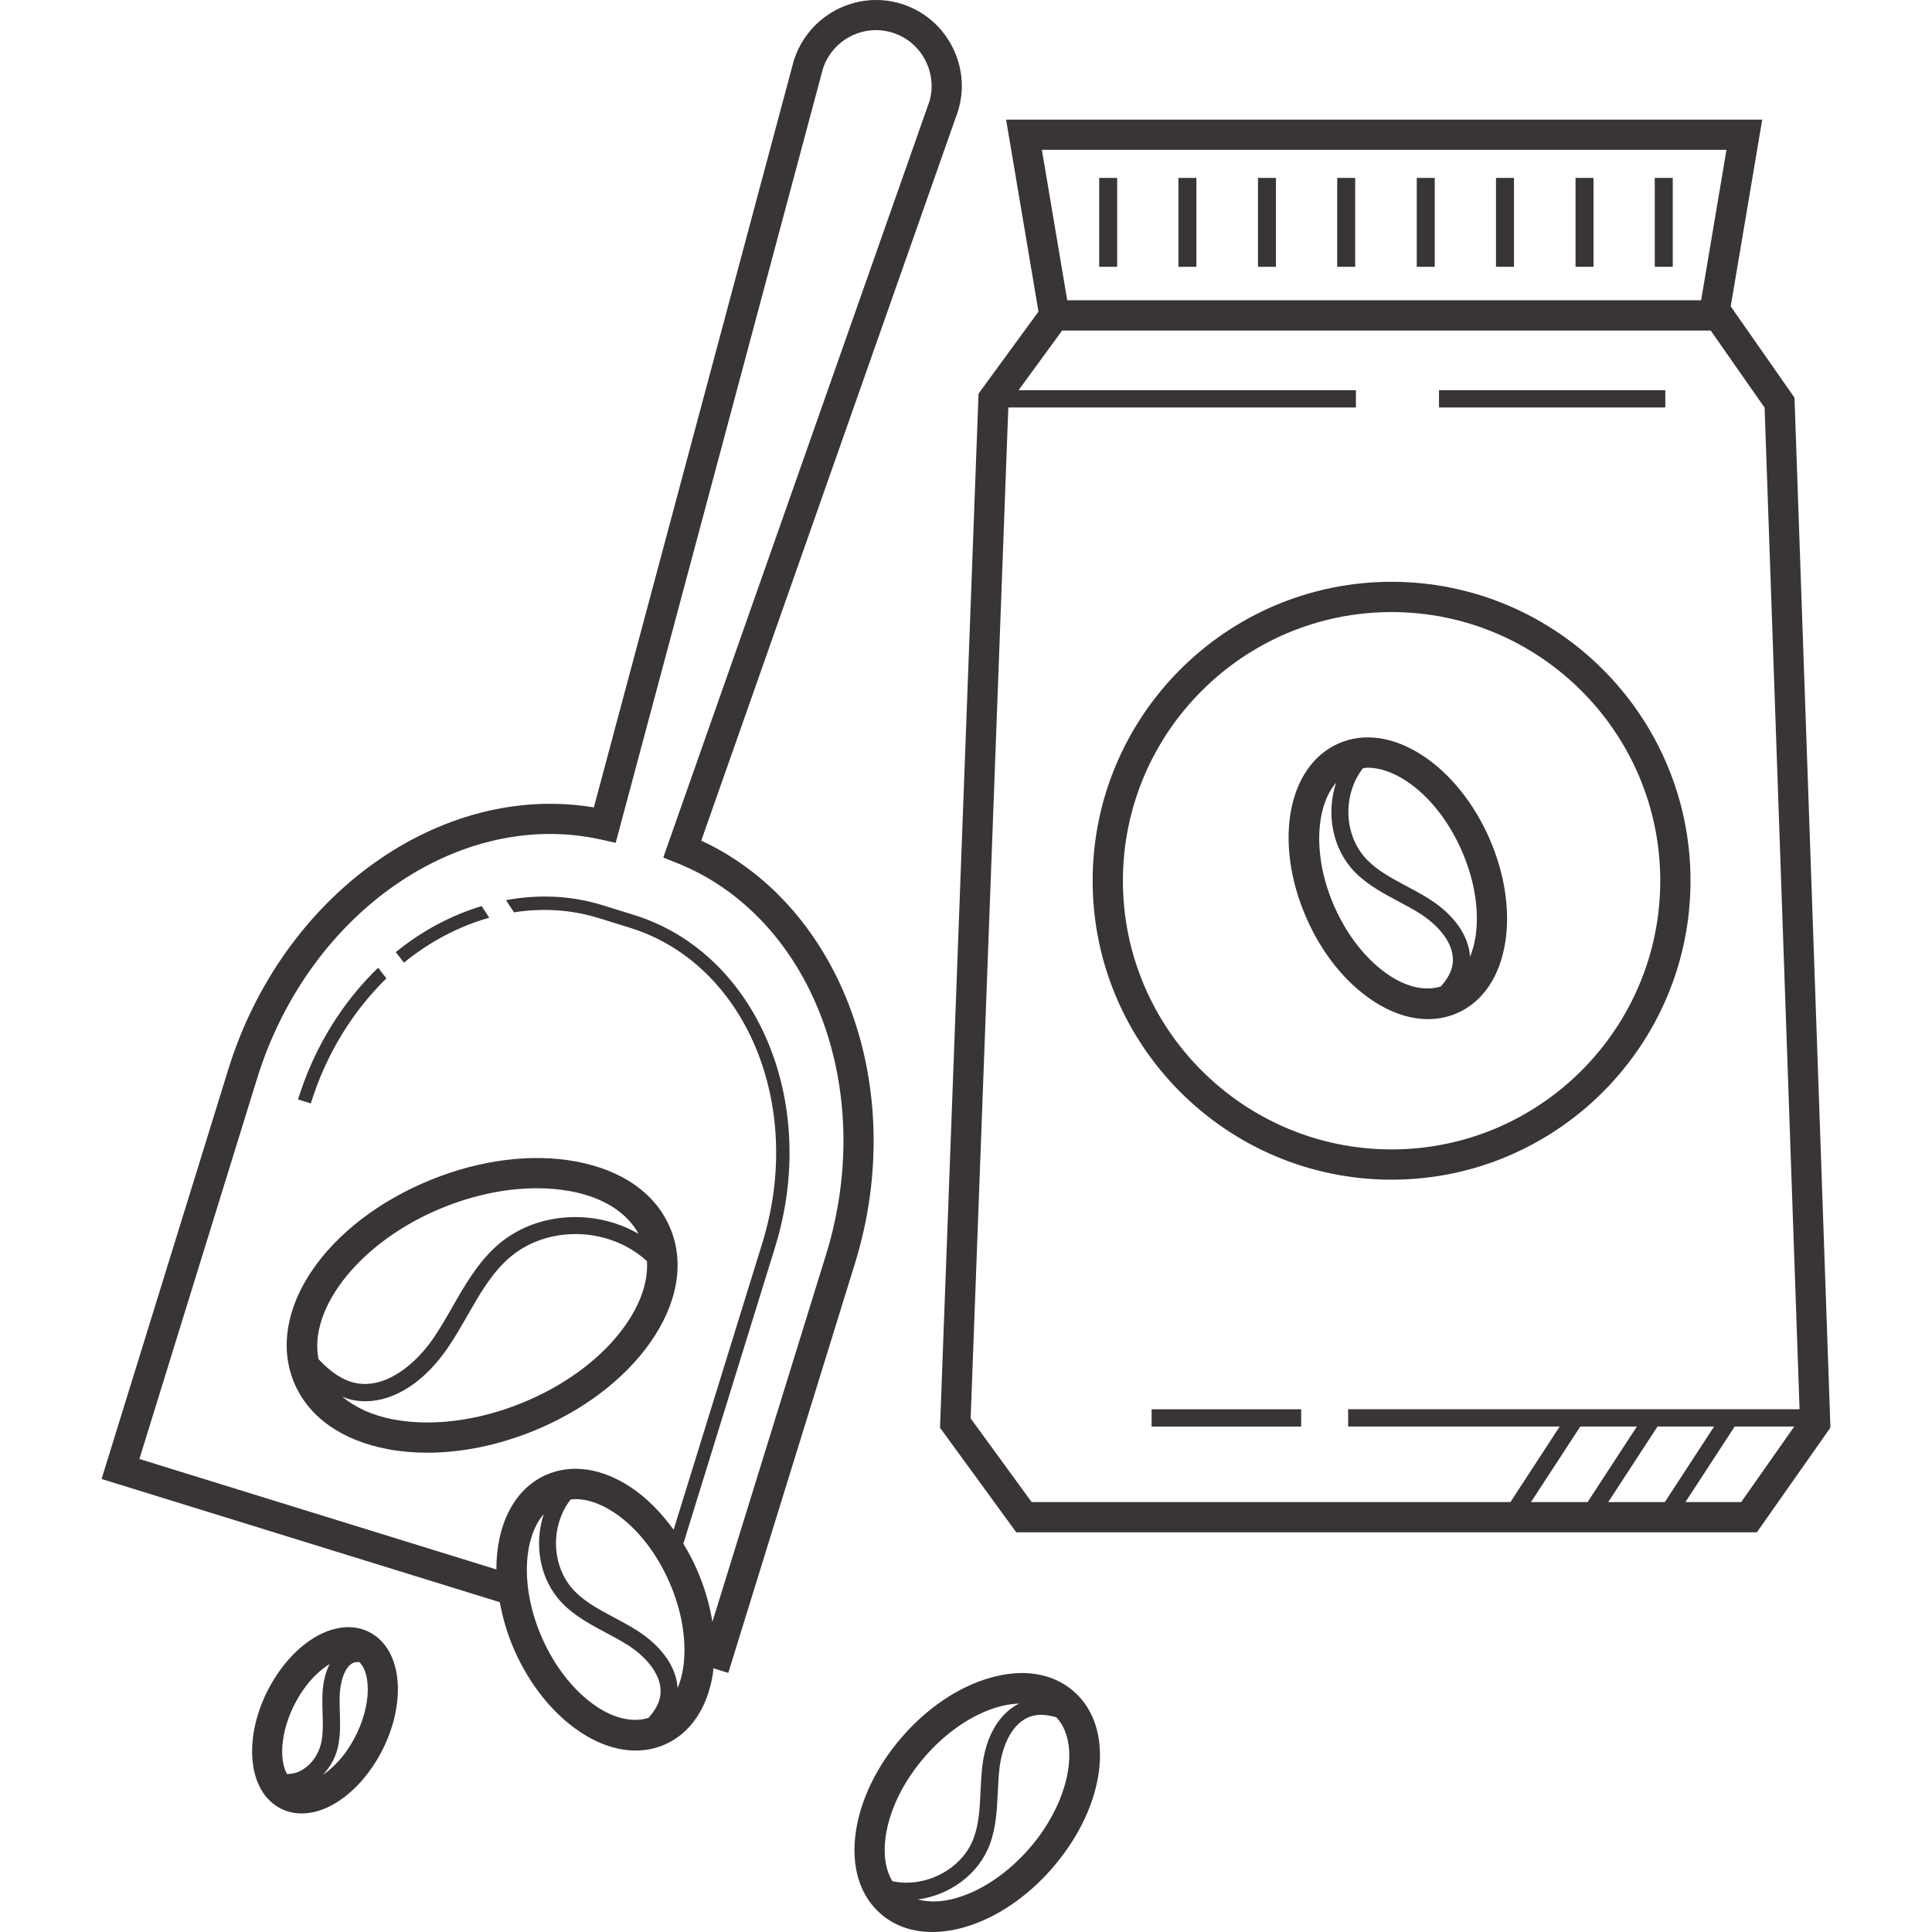 <?xml version="1.0"?>
<svg xmlns="http://www.w3.org/2000/svg" xmlns:xlink="http://www.w3.org/1999/xlink" xmlns:svgjs="http://svgjs.com/svgjs" version="1.1" width="512" height="512" x="0" y="0" viewBox="0 0 253.579 253.579" style="enable-background:new 0 0 512 512" xml:space="preserve" class=""><g>
<g xmlns="http://www.w3.org/2000/svg">
	<g>
		<g>
			<path d="M92.04,110.335l33.692-95.732c0.892-2.868,0.6-5.916-0.804-8.588c-1.412-2.668-3.764-4.632-6.632-5.516     c-5.912-1.824-12.26,1.5-14.124,7.512l-26.228,97.964c-20.08-3.356-40.872,11.404-47.988,34.408l-16.624,53.736L65.6,210.291     c0.38,2.052,0.972,4.156,1.9,6.264c2.02,4.584,5.088,8.404,8.644,10.764c2.436,1.62,4.928,2.444,7.284,2.444     c1.34,0,2.632-0.264,3.848-0.8c3.356-1.48,5.592-4.792,6.3-9.328c0.032-0.216,0.02-0.452,0.048-0.672l1.964,0.608l16.624-53.74     C119.328,142.823,110.484,118.891,92.04,110.335z M86.644,222.675c-0.164,0.932-0.684,1.86-1.528,2.8     c-1.976,0.616-4.344,0.152-6.78-1.464c-2.924-1.944-5.488-5.164-7.204-9.06c-2.804-6.356-2.544-13.012,0.236-16.22     c-1.312,3.976-0.54,8.628,2.432,11.692c1.652,1.7,3.74,2.812,5.752,3.884c0.952,0.508,1.916,1.02,2.82,1.592     C84.752,217.411,87.124,219.979,86.644,222.675z M89.652,219.023c-0.148,0.948-0.404,1.78-0.712,2.552     c-0.164-2.752-2.068-5.504-5.36-7.588c-0.952-0.604-1.96-1.144-2.964-1.68c-1.948-1.036-3.784-2.016-5.196-3.464     c-3.092-3.188-3.228-8.532-0.532-12.024c0.208-0.024,0.416-0.06,0.632-0.06c1.584,0,3.332,0.6,5.1,1.772     c2.924,1.944,5.488,5.164,7.204,9.06C89.544,211.491,90.192,215.551,89.652,219.023z M108.424,164.655l-14.92,48.22     c-0.364-2.288-1.048-4.62-2.044-6.888c-0.52-1.184-1.116-2.308-1.768-3.376l12.044-38.936     c5.892-19.048-2.432-38.608-18.56-43.596l-4.12-1.276c-4.176-1.292-8.464-1.424-12.64-0.66c0.336,0.54,0.688,1.068,1.04,1.6     c3.672-0.564,7.424-0.388,11.08,0.744l4.12,1.276c15.2,4.704,23.008,23.272,17.4,41.392l-11.64,37.624     c-1.636-2.244-3.516-4.172-5.6-5.556c-3.816-2.536-7.768-3.124-11.132-1.644c-4.268,1.884-6.544,6.648-6.532,12.412     l-46.856-14.496l15.452-49.948c6.736-21.756,26.564-35.524,45.204-31.34l1.86,0.416l27.176-101.52     c1.196-3.844,5.292-6.016,9.14-4.82c1.856,0.572,3.38,1.844,4.292,3.576c0.912,1.732,1.1,3.708,0.552,5.492l-34.916,99.204     l1.768,0.704C106.54,120.327,115.148,142.899,108.424,164.655z" fill="#383534" data-original="#000000" style="" class=""/>
			<path d="M50.712,128.415c-0.356-0.472-0.716-0.932-1.08-1.4c-4.644,4.488-8.38,10.38-10.516,17.292l1.68,0.52     C42.824,138.275,46.344,132.687,50.712,128.415z" fill="#383534" data-original="#000000" style="" class=""/>
			<path d="M64.212,120.451c-0.324-0.512-0.668-1.012-0.992-1.528c-4,1.216-7.84,3.244-11.272,6.044     c0.356,0.464,0.716,0.92,1.068,1.388C56.42,123.567,60.24,121.575,64.212,120.451z" fill="#383534" data-original="#000000" style="" class=""/>
			<path d="M38.556,181.359c1.852,4.564,6.248,7.708,12.384,8.852c1.652,0.308,3.384,0.46,5.16,0.46     c4.472,0,9.248-0.968,13.876-2.84c6.46-2.62,11.904-6.72,15.316-11.548c3.608-5.092,4.576-10.412,2.724-14.976     c-1.852-4.564-6.248-7.708-12.384-8.852c-5.812-1.088-12.572-0.24-19.036,2.38C42.732,160.459,34.808,172.107,38.556,181.359z      M84.92,165.539c0.148,2.636-0.812,5.548-2.868,8.448c-2.984,4.216-7.804,7.824-13.572,10.164     c-5.768,2.34-11.748,3.1-16.816,2.16c-2.804-0.524-5.04-1.584-6.74-2.992c0.42,0.156,0.836,0.324,1.268,0.416     c0.58,0.12,1.16,0.18,1.752,0.18c3.852,0,7.824-2.56,10.904-7.124c0.896-1.32,1.7-2.72,2.496-4.116     c1.58-2.76,3.072-5.364,5.248-7.36C71.624,160.719,79.928,160.927,84.92,165.539z M70.456,155.959     c1.54,0,3.028,0.132,4.448,0.396c4.308,0.804,7.376,2.804,8.916,5.592c-5.824-3.372-13.708-2.924-18.76,1.696     c-2.44,2.232-4.088,5.116-5.688,7.904c-0.768,1.348-1.544,2.7-2.408,3.976c-2.328,3.448-6.268,6.824-10.312,5.996     c-1.648-0.344-3.244-1.404-4.852-3.14c-1.34-6.796,5.668-15.556,16.284-19.86C62.24,156.827,66.5,155.959,70.456,155.959z" fill="#383534" data-original="#000000" style="" class=""/>
			<path d="M140.892,221.963c-2.772-2.4-6.724-3.004-11.124-1.696c-4.088,1.212-8.144,3.968-11.416,7.756     c-3.276,3.788-5.416,8.196-6.024,12.42c-0.656,4.544,0.512,8.368,3.284,10.764c1.812,1.572,4.132,2.372,6.752,2.372     c1.384,0,2.852-0.224,4.372-0.672c4.088-1.212,8.144-3.968,11.416-7.756C145.24,236.951,146.444,226.767,140.892,221.963z      M117.124,246.911c-0.904-1.492-1.212-3.528-0.872-5.904c0.504-3.48,2.312-7.168,5.096-10.392     c2.784-3.22,6.176-5.544,9.548-6.544c1.008-0.3,1.964-0.444,2.864-0.48c-2.532,1.272-4.328,4.14-4.816,8.12     c-0.136,1.12-0.192,2.256-0.248,3.396c-0.1,2.204-0.2,4.284-0.908,6.176C126.264,245.383,121.404,247.835,117.124,246.911z      M135.152,242.551c-2.784,3.22-6.176,5.544-9.548,6.544c-1.936,0.576-3.668,0.604-5.14,0.212c4.128-0.54,7.964-3.252,9.452-7.228     c0.828-2.228,0.94-4.584,1.048-6.864c0.052-1.084,0.1-2.164,0.232-3.228c0.344-2.796,1.648-6.04,4.288-6.76     c0.904-0.252,1.96-0.18,3.172,0.18C141.868,228.867,140.388,236.499,135.152,242.551z" fill="#383534" data-original="#000000" style="" class=""/>
			<path d="M49.656,215.019c-1.372-1.188-3.132-1.668-5.028-1.36c-3.128,0.484-6.372,3.016-8.68,6.772     c-3.696,6.008-3.824,13.1-0.288,16.144c1.104,0.952,2.448,1.444,3.928,1.444c0.36,0,0.728-0.028,1.1-0.088     c3.124-0.484,6.368-3.016,8.68-6.772C53.064,225.151,53.188,218.063,49.656,215.019z M42.132,228.859     c-0.36,1.508-1.296,2.784-2.572,3.504c-0.612,0.348-1.252,0.472-1.884,0.488c-1.152-2.02-0.84-6.296,1.652-10.344     c1.12-1.82,2.54-3.244,3.94-4.1c-0.564,1.104-0.904,2.508-0.952,4.128c-0.024,0.752,0,1.508,0.02,2.264     C42.384,226.243,42.428,227.607,42.132,228.859z M45.984,229.079c-1.032,1.676-2.316,2.996-3.608,3.876     c0.928-0.984,1.632-2.196,1.956-3.572c0.368-1.548,0.32-3.124,0.272-4.652c-0.024-0.708-0.048-1.42-0.024-2.124     c0.056-1.808,0.632-3.856,1.8-4.364c0.22-0.096,0.5-0.1,0.792-0.088C48.824,219.795,48.764,224.567,45.984,229.079z" fill="#383534" data-original="#000000" style="" class=""/>
			<rect x="144.272" y="23.351" width="2.36" height="11.668" fill="#383534" data-original="#000000" style="" class=""/>
			<rect x="154.672" y="23.351" width="2.36" height="11.668" fill="#383534" data-original="#000000" style="" class=""/>
			<rect x="165.112" y="23.351" width="2.36" height="11.668" fill="#383534" data-original="#000000" style="" class=""/>
			<rect x="185.952" y="23.351" width="2.36" height="11.668" fill="#383534" data-original="#000000" style="" class=""/>
			<rect x="175.512" y="23.351" width="2.36" height="11.668" fill="#383534" data-original="#000000" style="" class=""/>
			<rect x="196.352" y="23.351" width="2.36" height="11.668" fill="#383534" data-original="#000000" style="" class=""/>
			<rect x="206.792" y="23.351" width="2.36" height="11.668" fill="#383534" data-original="#000000" style="" class=""/>
			<rect x="217.192" y="23.351" width="2.36" height="11.668" fill="#383534" data-original="#000000" style="" class=""/>
			<path d="M235.552,52.779l-0.024-0.588l-8.368-11.98l4.136-24.512h-99.244l4.252,25.2l-7.868,10.768l-5.032,135.04l-0.024,0.688     l10.008,13.724h97.208l9.652-13.744L235.552,52.779z M226.604,19.667l-3.328,19.744h-83.2l-3.328-19.744H226.604z      M135.408,197.151l-8.008-10.984l4.944-132.684h45.62v-2.268h-44.276l5.72-7.832h85.124l7.076,10.124l4.588,131.46h-59.248v2.268     h27.764l-6.468,9.916H135.408z M200.948,197.151L200.948,197.151l6.468-9.916h7.428l-6.468,9.916H200.948z M211.084,197.151     L211.084,197.151l6.468-9.916h7.428l-6.468,9.916H211.084z M228.536,197.151h-7.32l6.468-9.916h7.816L228.536,197.151z" fill="#383534" data-original="#000000" style="" class=""/>
			<rect x="188.872" y="51.215" width="29.704" height="2.268" fill="#383534" data-original="#000000" style="" class=""/>
			<rect x="151.152" y="184.971" width="19.632" height="2.268" fill="#383534" data-original="#000000" style="" class=""/>
			<path d="M182.648,154.835c21.632,0,39.236-17.6,39.236-39.236s-17.6-39.236-39.236-39.236s-39.236,17.6-39.236,39.236     S161.016,154.835,182.648,154.835z M182.648,80.335c19.444,0,35.264,15.82,35.264,35.264c0,19.444-15.82,35.264-35.264,35.264     c-19.444,0-35.264-15.82-35.264-35.264C147.384,96.155,163.204,80.335,182.648,80.335z" fill="#383534" data-original="#000000" style="" class=""/>
			<path d="M180.144,131.319c2.436,1.62,4.928,2.444,7.284,2.444c1.34,0,2.632-0.264,3.848-0.8c3.356-1.48,5.592-4.792,6.3-9.328     c0.656-4.216-0.096-9.06-2.116-13.644c-2.02-4.584-5.088-8.404-8.644-10.764c-3.82-2.536-7.772-3.124-11.132-1.644     c-6.72,2.964-8.556,13.052-4.184,22.972C173.516,125.135,176.588,128.959,180.144,131.319z M178.892,100.823     c0.208-0.024,0.416-0.06,0.632-0.06c1.584,0,3.332,0.6,5.1,1.772c2.924,1.944,5.488,5.164,7.204,9.06     c1.72,3.9,2.368,7.956,1.828,11.432c-0.148,0.948-0.404,1.78-0.712,2.552c-0.164-2.752-2.068-5.504-5.36-7.588     c-0.952-0.604-1.96-1.144-2.964-1.68c-1.948-1.036-3.784-2.016-5.196-3.464C176.328,109.655,176.196,104.315,178.892,100.823z      M175.364,102.735c-1.312,3.976-0.54,8.628,2.432,11.692c1.652,1.7,3.74,2.812,5.752,3.884c0.952,0.508,1.916,1.02,2.82,1.592     c2.38,1.508,4.752,4.076,4.268,6.772c-0.164,0.932-0.684,1.86-1.528,2.8c-1.976,0.616-4.344,0.152-6.78-1.464     c-2.924-1.944-5.488-5.164-7.204-9.06C172.328,112.599,172.588,105.943,175.364,102.735z" fill="#383534" data-original="#000000" style="" class=""/>
		</g>
	</g>
</g>
<g xmlns="http://www.w3.org/2000/svg">
</g>
<g xmlns="http://www.w3.org/2000/svg">
</g>
<g xmlns="http://www.w3.org/2000/svg">
</g>
<g xmlns="http://www.w3.org/2000/svg">
</g>
<g xmlns="http://www.w3.org/2000/svg">
</g>
<g xmlns="http://www.w3.org/2000/svg">
</g>
<g xmlns="http://www.w3.org/2000/svg">
</g>
<g xmlns="http://www.w3.org/2000/svg">
</g>
<g xmlns="http://www.w3.org/2000/svg">
</g>
<g xmlns="http://www.w3.org/2000/svg">
</g>
<g xmlns="http://www.w3.org/2000/svg">
</g>
<g xmlns="http://www.w3.org/2000/svg">
</g>
<g xmlns="http://www.w3.org/2000/svg">
</g>
<g xmlns="http://www.w3.org/2000/svg">
</g>
<g xmlns="http://www.w3.org/2000/svg">
</g>
</g></svg>
